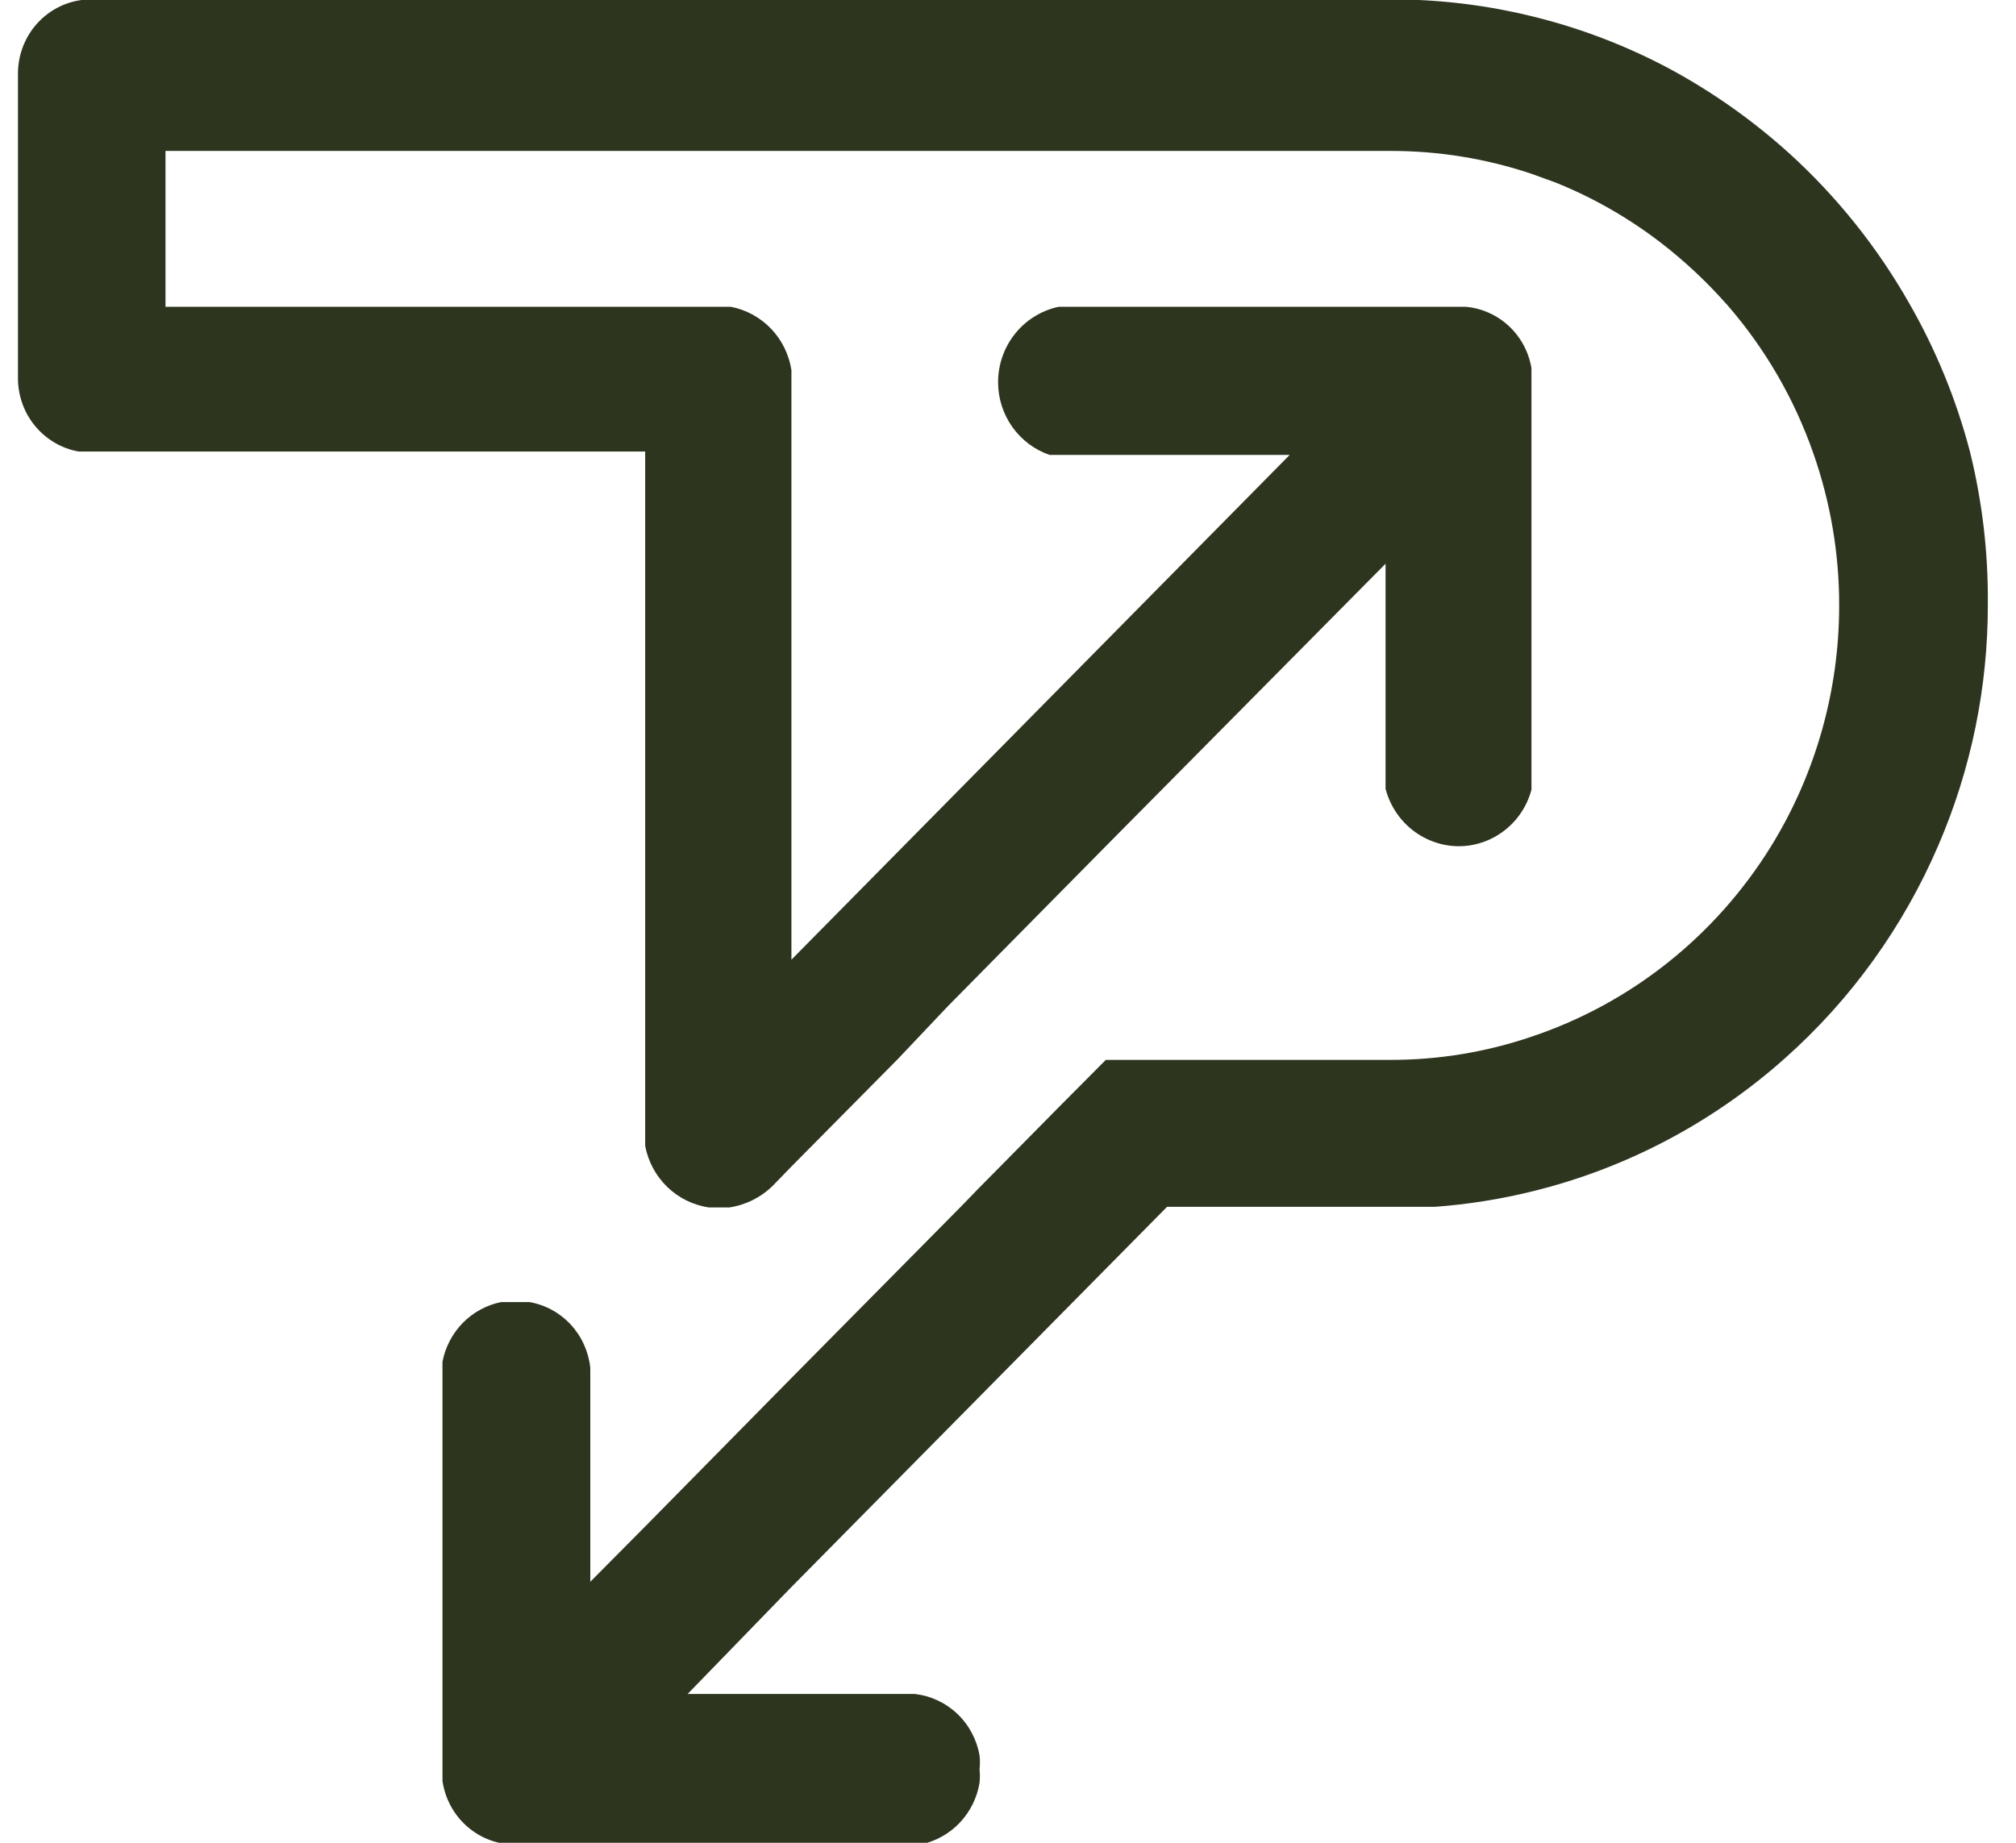 <svg width="35" height="32" viewBox="0 0 35 32" fill="none" xmlns="http://www.w3.org/2000/svg">
<path d="M34.511 10.489C34.514 11.931 34.222 13.357 33.652 14.679C33.043 16.098 32.131 17.363 30.982 18.383C29.727 19.5 28.223 20.292 26.599 20.689C26.047 20.825 25.485 20.914 24.918 20.956H20.262L13.735 27.564L11.938 29.416H15.884C16.16 29.448 16.418 29.569 16.62 29.761C16.823 29.954 16.958 30.207 17.006 30.484C17.015 30.564 17.015 30.644 17.006 30.724C17.014 30.802 17.014 30.881 17.006 30.959C16.963 31.22 16.843 31.461 16.663 31.651C16.483 31.841 16.25 31.972 15.995 32.027H8.831C8.545 32.001 8.276 31.878 8.068 31.679C7.86 31.479 7.724 31.215 7.682 30.927V23.646C7.731 23.391 7.854 23.157 8.035 22.972C8.216 22.788 8.447 22.662 8.699 22.611H8.804H9.089H9.194C9.468 22.659 9.72 22.797 9.91 23.003C10.1 23.209 10.219 23.473 10.248 23.753V27.468L11.227 26.481L13.761 23.908L16.68 20.956L16.985 20.641L17.328 20.294L18.381 19.227L19.198 18.405H24.144C24.973 18.406 25.797 18.271 26.583 18.004C28.308 17.428 29.779 16.259 30.745 14.7C31.521 13.444 31.931 11.992 31.93 10.51C31.931 9.612 31.779 8.72 31.482 7.873C31.152 6.927 30.646 6.054 29.991 5.3C29.756 5.034 29.505 4.782 29.238 4.548C28.577 3.965 27.824 3.499 27.01 3.171L26.583 3.016C25.796 2.753 24.973 2.62 24.144 2.621H24.055H2.873V5.327H12.687C12.953 5.378 13.197 5.511 13.386 5.708C13.574 5.904 13.698 6.156 13.74 6.427V16.665L22.39 7.9H18.223C17.962 7.811 17.735 7.64 17.574 7.413C17.414 7.186 17.327 6.914 17.328 6.635C17.328 6.327 17.434 6.03 17.625 5.792C17.817 5.554 18.084 5.39 18.381 5.327H25.44C25.721 5.35 25.987 5.468 26.195 5.661C26.403 5.855 26.541 6.113 26.588 6.395V13.713C26.513 13.995 26.348 14.245 26.118 14.422C25.889 14.6 25.608 14.696 25.319 14.695C25.029 14.692 24.749 14.592 24.52 14.412C24.292 14.232 24.128 13.98 24.055 13.697V9.789L19.234 14.658L17.322 16.595L16.98 16.942L16.453 17.476L15.584 18.394L13.735 20.262L13.419 20.588C13.213 20.791 12.95 20.924 12.665 20.967H12.302C12.032 20.926 11.781 20.802 11.584 20.611C11.386 20.419 11.253 20.171 11.201 19.899V7.841H1.366C1.072 7.789 0.806 7.633 0.613 7.402C0.42 7.171 0.314 6.879 0.312 6.576V1.27C0.314 0.93 0.448 0.604 0.686 0.364C0.924 0.124 1.246 -0.011 1.582 -0.011H24.16C24.982 -0.011 25.8 0.087 26.599 0.283C27.419 0.483 28.211 0.784 28.959 1.18C29.672 1.562 30.34 2.026 30.95 2.562L31.076 2.674C31.897 3.423 32.596 4.298 33.147 5.268C33.61 6.075 33.964 6.94 34.2 7.841C34.414 8.707 34.519 9.596 34.511 10.489Z" fill="#2D351F"/>
</svg>
